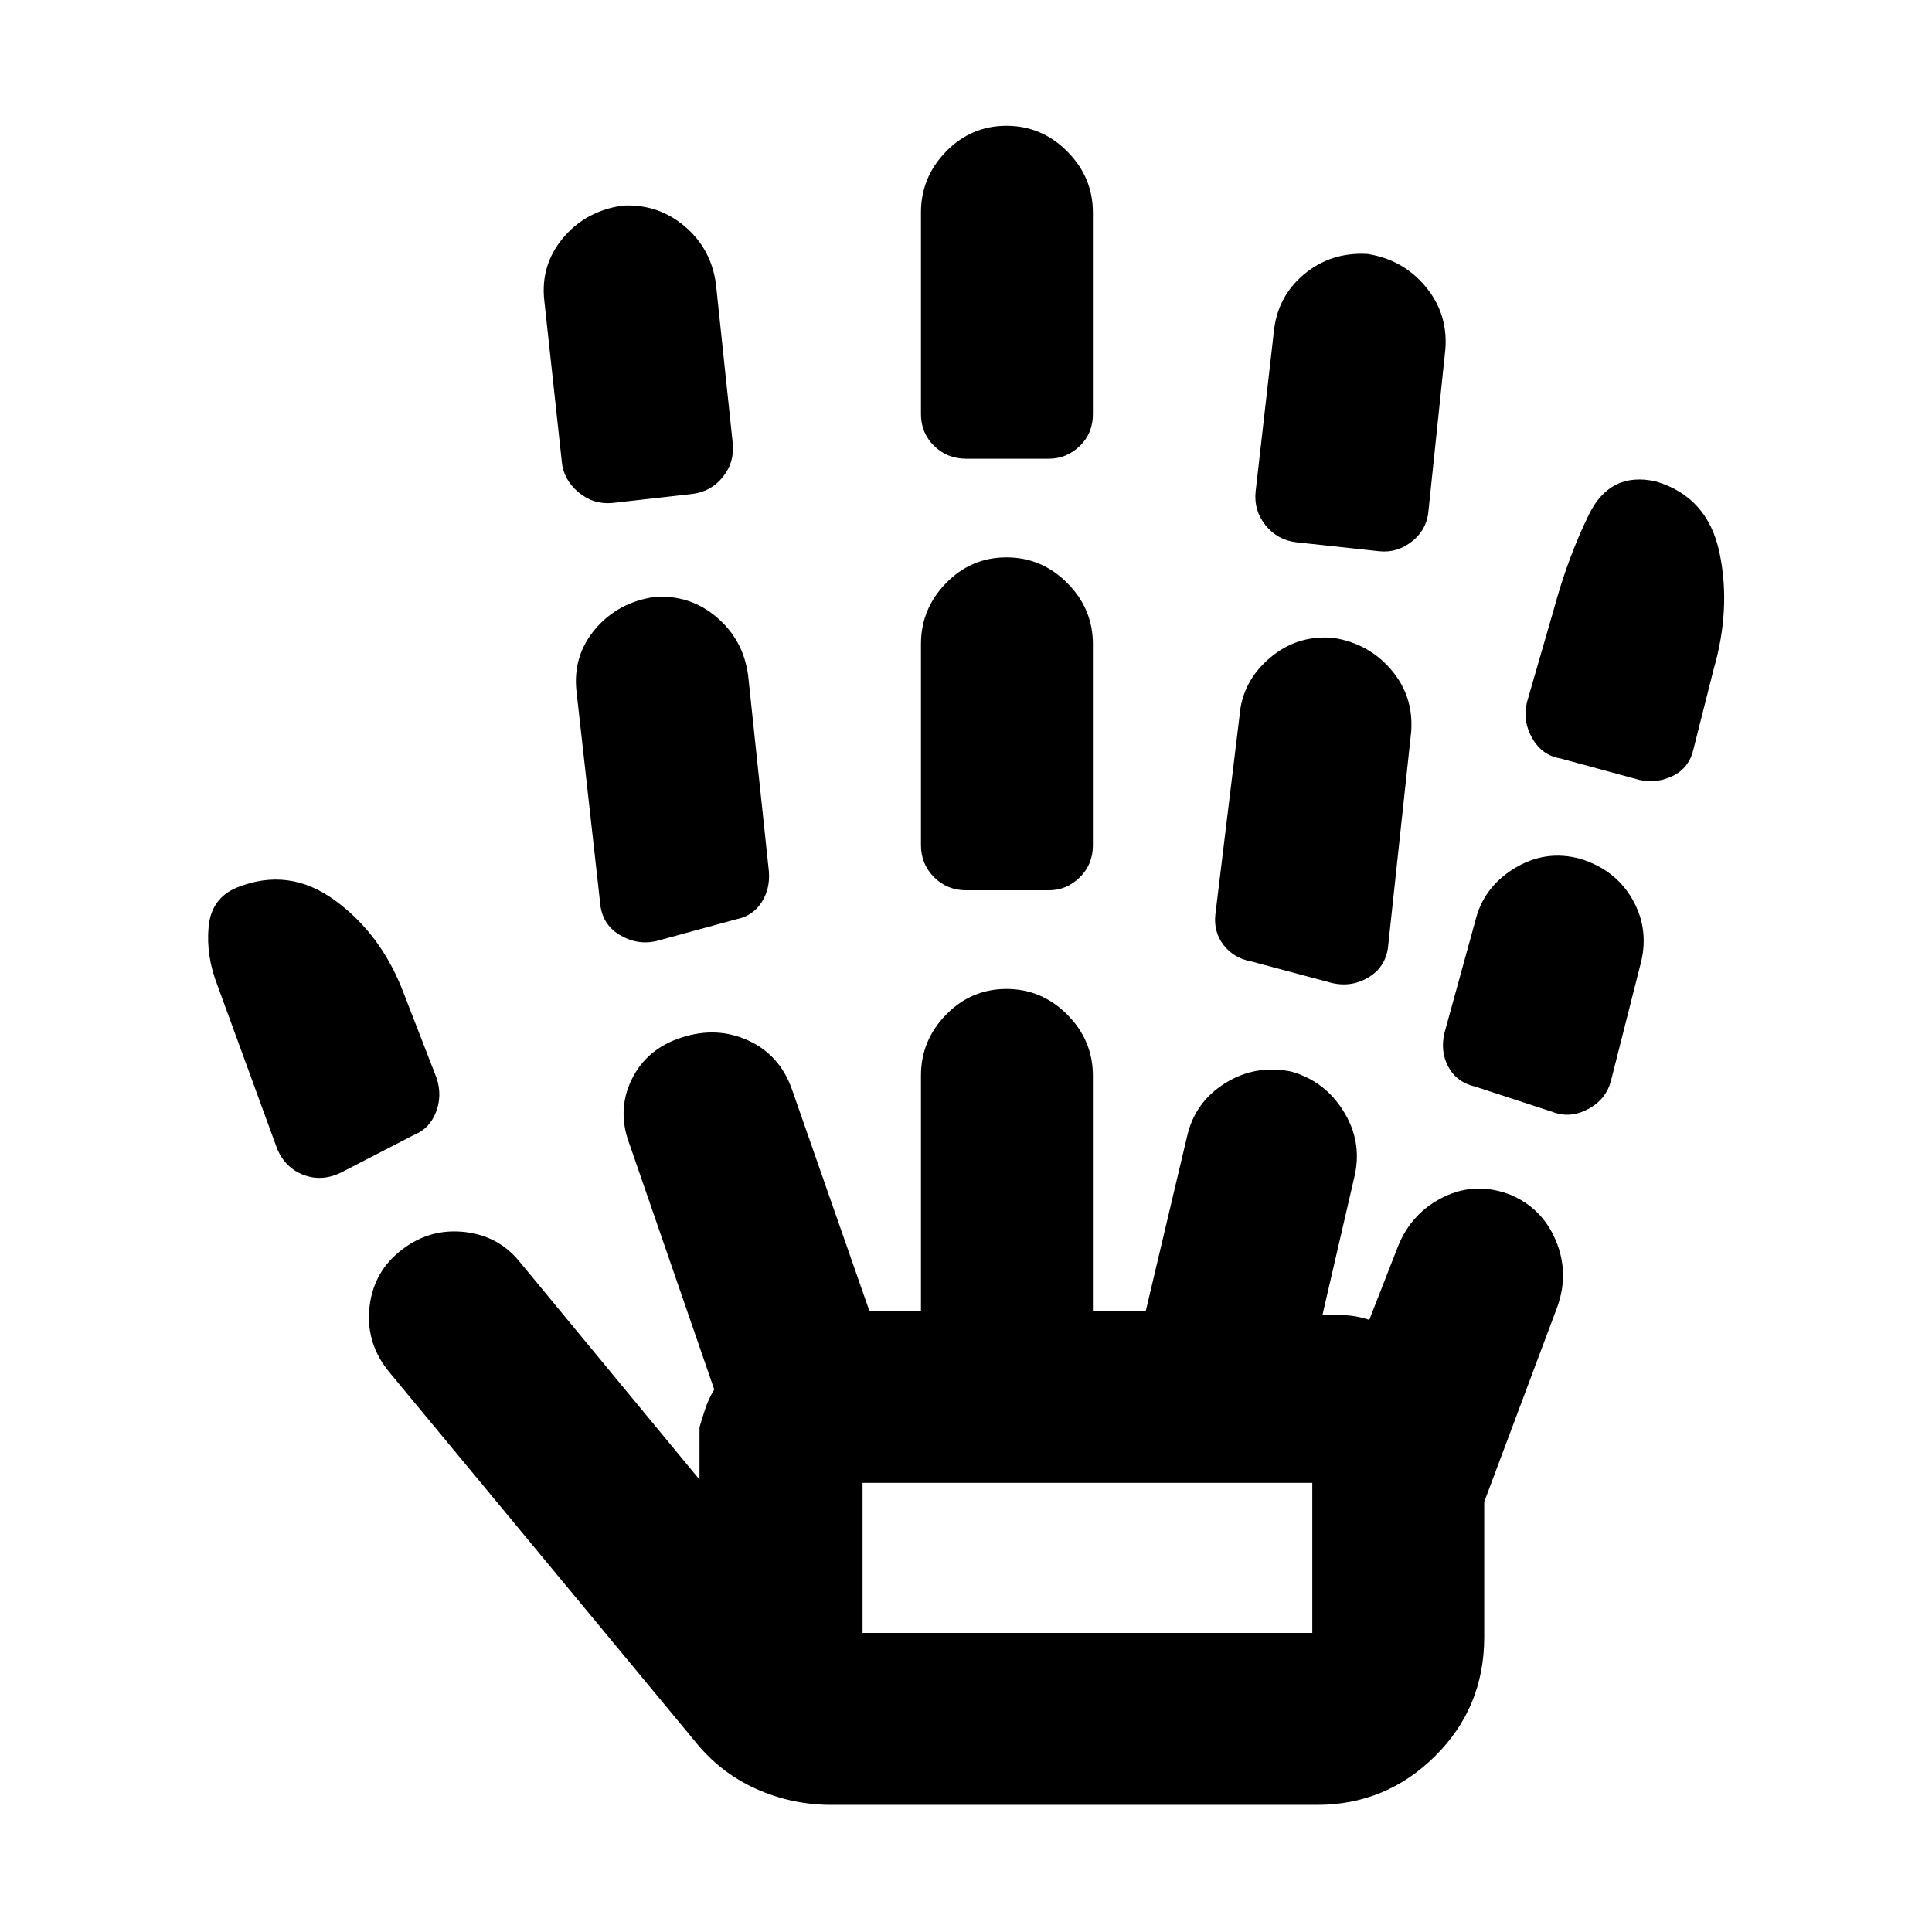 <svg xmlns="http://www.w3.org/2000/svg" height="40" viewBox="0 -960 960 960" width="40"><path d="M169.25-377.25q-9.39 4.47-18.37 1.07-8.97-3.4-13.05-12.71l-29.76-81.46q-5.74-14.65-4.42-29.06 1.33-14.4 14.25-19.64 25.72-10.24 48.53 6.43 22.82 16.68 33.84 45.3l16.76 43.19q2.75 8.72-.41 16.78-3.16 8.07-10.48 11.07l-36.89 19.03ZM413.13-63.17q-20.04 0-37.95-8.19-17.9-8.19-30.45-24.13L193.74-277.82q-11.73-13.98-10.26-31.41 1.48-17.42 14.34-28.29 13.98-11.81 31.41-10.47 17.42 1.35 28.29 14.13l90.06 109.06v-26q1.17-4.03 2.84-9.1 1.67-5.07 4.49-9.66L313.04-390.8q-6.74-17.21.8-32.75 7.55-15.54 25.27-21.05 17.32-5.51 32.9 1.71 15.58 7.21 21.56 24.35L432-308.6h25.62v-116.95q0-17.49 12.48-30.27 12.48-12.78 30.02-12.78 17.53 0 30.23 12.78t12.7 30.27v116.95h26.28l20.59-87.03q3.91-16.81 18.86-26.15 14.95-9.33 32.6-5.82 16.66 4.57 26.07 19.52 9.41 14.96 5.75 31.94l-16.1 69.63h10.67q2.85.1 5.97.64 3.12.55 6.64 1.71l14.35-36.71q6.75-16.65 22.7-24.4 15.95-7.74 33.25-1 15.74 6.75 22.41 22.7 6.68 15.95.84 32.67l-36.43 97.19v67.26q0 34.86-24.42 59.07-24.43 24.21-58.62 24.21H413.13Zm-108.89-646.9q-9.44.85-16.88-5.4-7.44-6.24-8.22-15.28l-8.67-79.79q-2-17.62 9.2-31.09 11.2-13.47 29.52-16.2 17.65-1 30.94 10.21 13.3 11.2 15.62 28.84l8.33 78.95q1 9.5-4.91 16.85-5.92 7.35-15.34 8.44l-39.59 4.47Zm21.58 217.77q-9.57 2.03-18.24-3.34-8.67-5.37-9.44-16.24l-11.67-104.45q-2-17.62 9.2-30.97 11.2-13.35 29.52-16.08 17.65-1.24 30.94 10.08 13.3 11.33 15.62 28.97l10.33 97.61q.57 8.72-3.79 15.29-4.36 6.57-12.17 8.15l-40.3 10.98ZM428.6-148.6h223.47v-74.57H428.6v74.57Zm51.45-369.02q-9.4 0-15.92-6.51-6.51-6.52-6.51-15.92V-640q0-17.49 12.48-30.27 12.48-12.78 30.02-12.78 17.53 0 30.23 12.78t12.7 30.27v100.03q0 9.56-6.56 15.96-6.57 6.39-15.3 6.39h-41.14Zm0-214.45q-9.4 0-15.92-6.39-6.51-6.4-6.51-15.8v-100.19q0-17.48 12.48-30.27 12.48-12.78 30.02-12.78 17.53 0 30.23 12.78 12.7 12.79 12.7 30.27v100.27q0 9.56-6.56 15.84-6.57 6.27-15.3 6.27h-41.14Zm181.96 260.55-40.31-10.76q-8.63-1.58-13.71-8.15-5.07-6.57-4.07-15.29l12-98.61q1.33-16.99 14.94-28.64 13.6-11.65 31.62-10.08 17.63 2.72 28.84 15.89t9.88 30.83l-11.34 105.45q-.77 10.72-9.3 16.17-8.52 5.44-18.55 3.19Zm23.58-214.55-41.37-4.47q-9.44-1.09-15.37-8.44t-4.93-16.85l9-78.95q1.65-17.64 14.95-28.84 13.29-11.21 31.6-10.2 17.64 2.74 28.85 16.18t9.88 31.1l-8.34 79.79q-.69 9.7-8.05 15.61-7.37 5.92-16.22 5.07Zm85.82 278.55L733.25-420q-9.29-2.12-13.49-9.74-4.2-7.62-2.03-16.98l15.34-55.69q4-16.66 19.4-26.1 15.41-9.45 32.73-4.77 17.31 5.33 25.76 19.85 8.45 14.52 4.54 31.18l-15 59.18q-2.41 9.4-11.41 14.18-9 4.78-17.68 1.37Zm43.27-164.93-39.19-10.66q-9.13-1.46-14.07-9.96-4.94-8.5-2.69-18l13.34-46.13q6.9-25.55 17.43-47.1 10.54-21.55 33.23-16.5 25.78 7.63 31.65 35.33 5.87 27.69-2.88 58.01l-10 39.61q-2.08 9.32-10.1 13.31-8.02 3.98-16.72 2.09ZM428.6-148.6h223.47H428.6Z"/></svg>